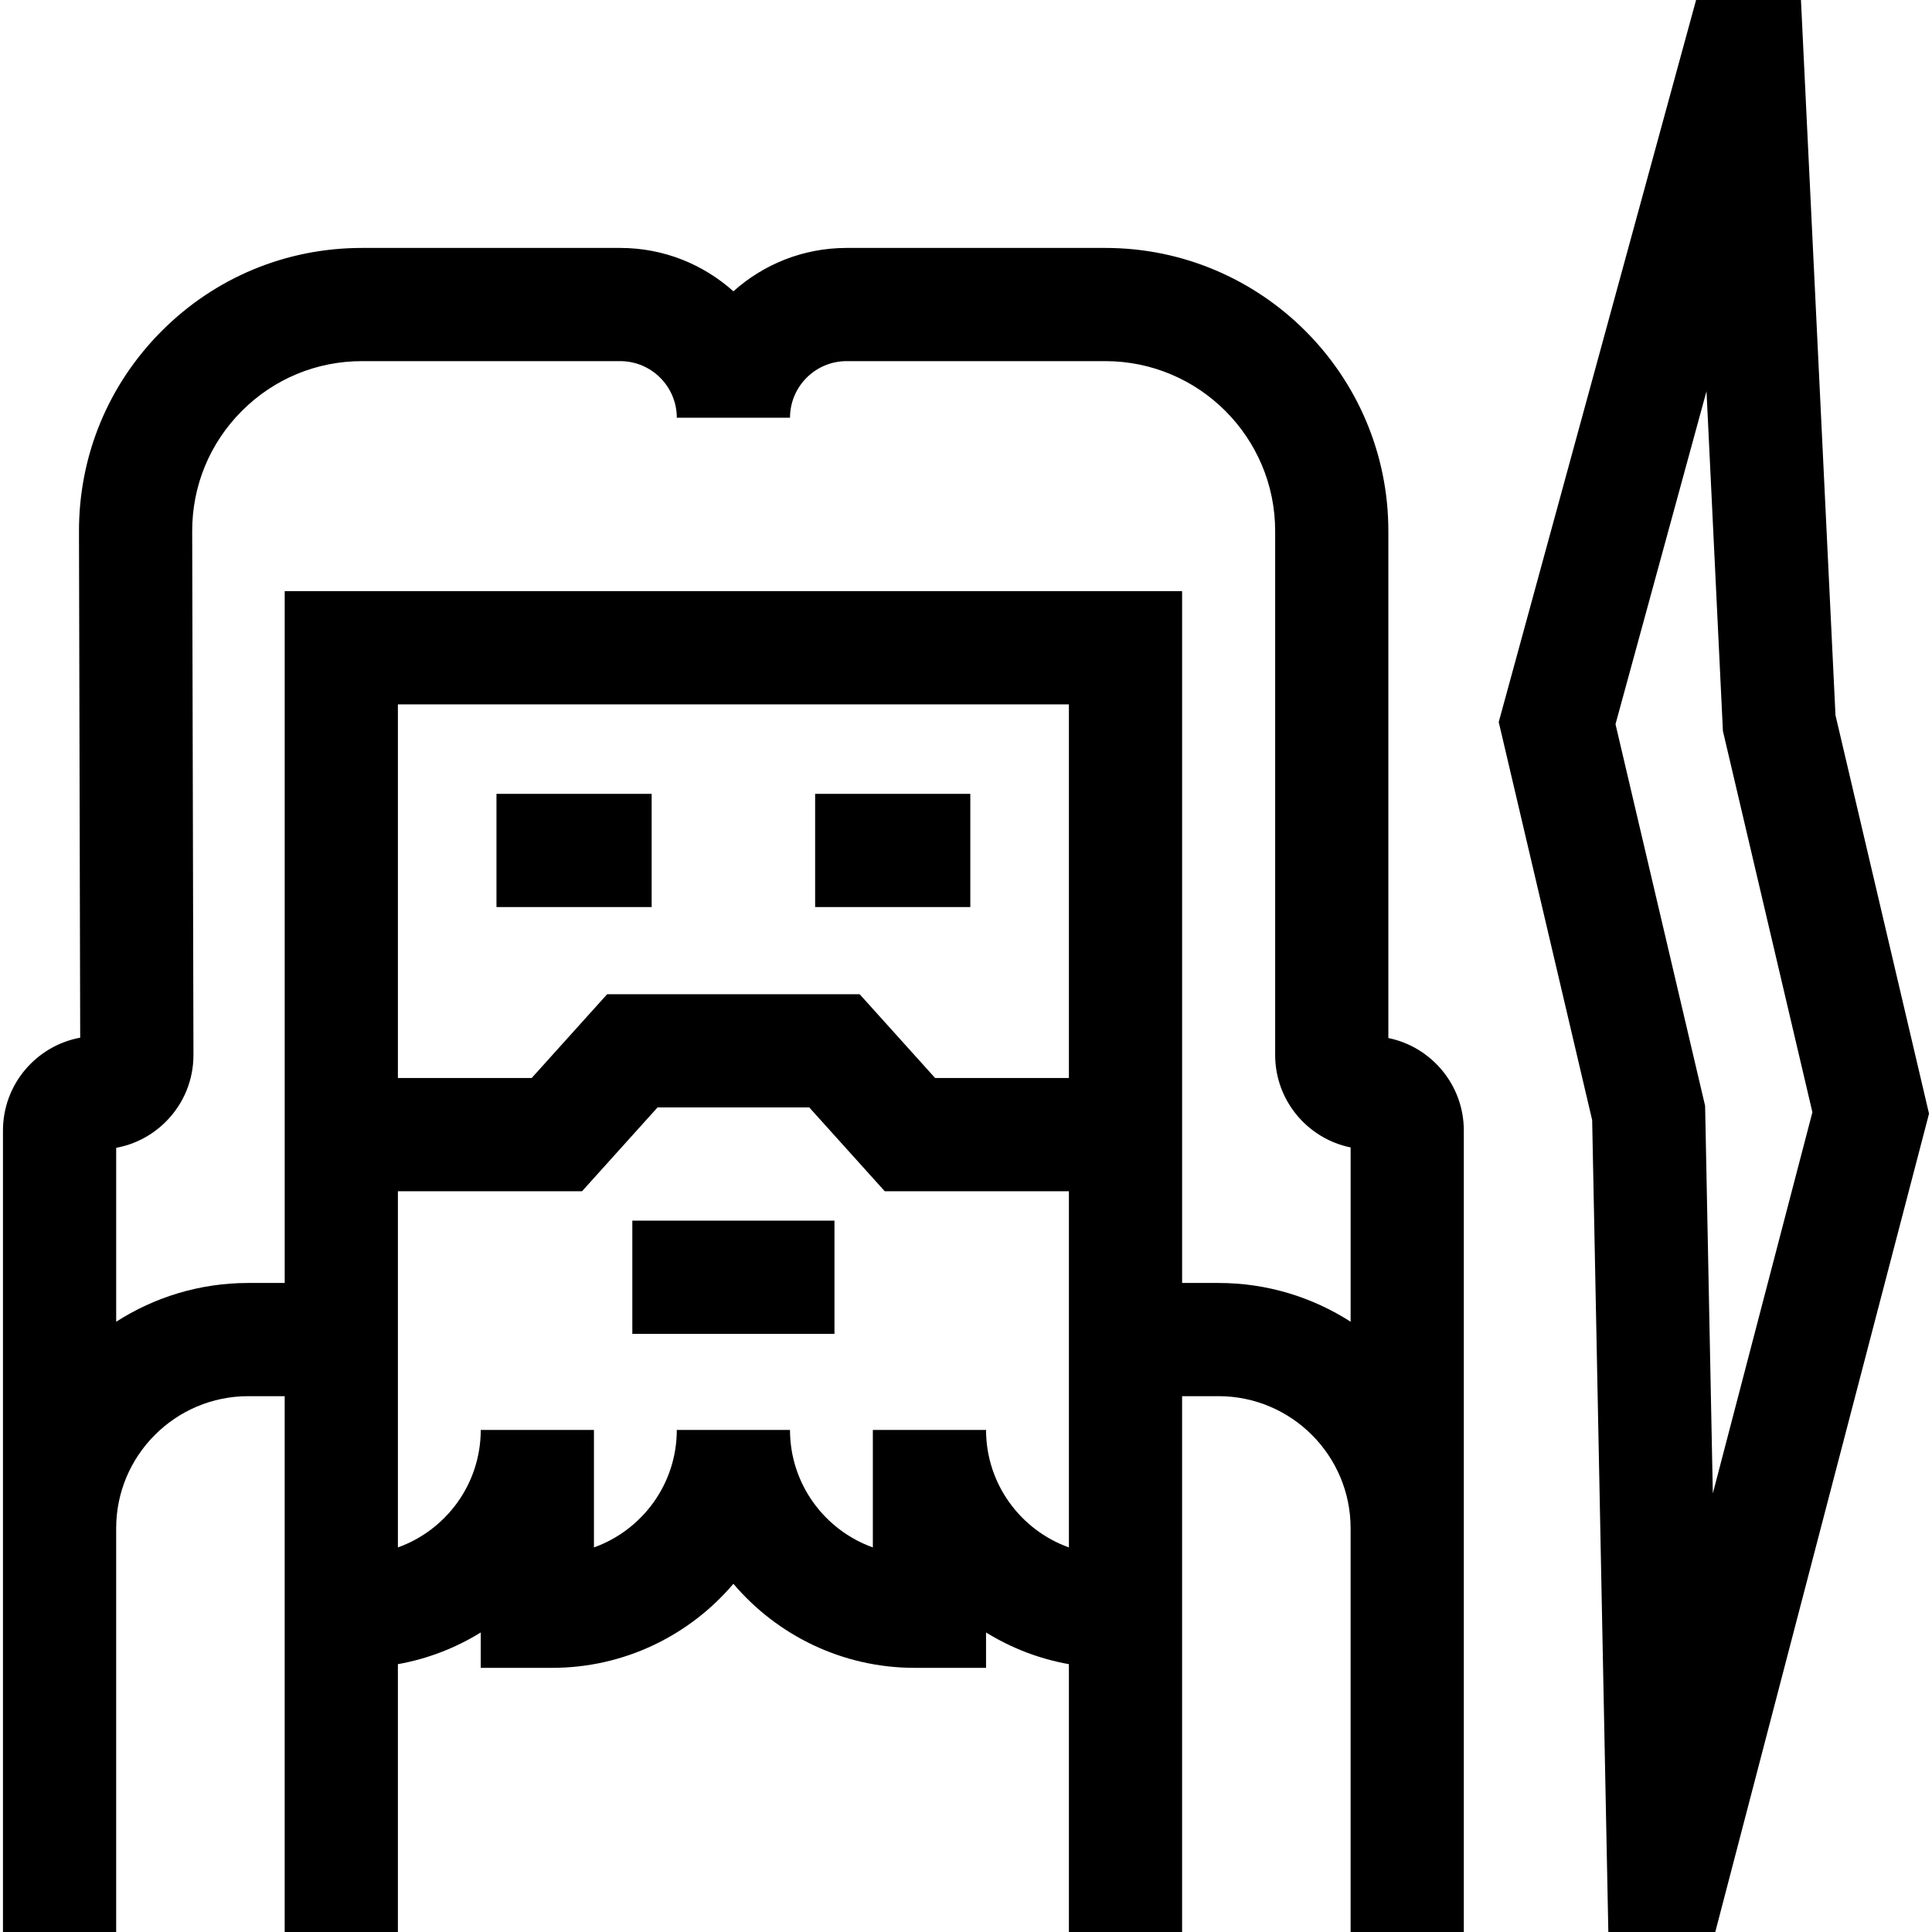 <svg id="Capa_1" enable-background="new 0 0 512 512" height="512" viewBox="0 0 512 512" width="512" xmlns="http://www.w3.org/2000/svg"><g><path d="m131.572 210.38h41.125v30h-41.125z"/><path d="m216.018 210.38h41.125v30h-41.125z"/><path d="m167.573 323.483h53.569v30h-53.569z"/><path d="m367.927 275.088v-134.383c0-41.355-33.645-75-75-75h-68.569c-11.517 0-22.032 4.354-30 11.495-7.968-7.141-18.483-11.495-30-11.495h-68.427c-20.066 0-38.924 7.824-53.096 22.03-14.173 14.207-21.952 33.082-21.904 53.149l.321 134.113c-11.628 2.14-20.465 12.351-20.465 24.588v212.415h30v-107c0-19.299 15.701-35 35-35h9.658v142h30v-70.979c7.926-1.413 15.345-4.313 21.956-8.399v9.378h18.899c19.233 0 36.481-8.654 48.058-22.274 11.575 13.62 28.823 22.274 48.057 22.274h18.898v-9.378c6.611 4.086 14.03 6.986 21.956 8.399v70.979h30v-142h9.658c19.299 0 35 15.701 35 35v107h30v-212.414c0-12.073-8.603-22.175-20-24.498zm-84.658 10.6h-35.45l-20-22.205h-66.923l-20 22.205h-35.45v-99.025h177.823zm-21.956 93.254h-30v31.14c-12.783-4.571-21.955-16.805-21.955-31.14h-30c0 14.335-9.173 26.568-21.956 31.14v-31.14h-30c0 14.335-9.173 26.568-21.956 31.14v-94.394h48.804l20-22.205h40.216l20 22.205h48.804v94.394c-12.784-4.571-21.957-16.805-21.957-31.14zm61.614-38.942h-9.658v-183.337h-237.823v183.337h-9.658c-12.881 0-24.888 3.782-35 10.271v-46.091c4.966-.903 9.534-3.289 13.175-6.939 4.725-4.735 7.317-11.027 7.301-17.716l-.332-138.713c-.028-12.04 4.639-23.365 13.143-31.89 8.504-8.523 19.817-13.218 31.857-13.218h68.427c8.271 0 15 6.729 15 15h30c0-8.271 6.729-15 15-15h68.569c24.813 0 45 20.187 45 45v138.881c0 12.073 8.604 22.175 20 24.498v46.187c-10.112-6.488-22.12-10.27-35.001-10.27z"/><path d="m486.422 189.538-9.15-189.538h-27.791l-52.303 191.352 24.762 105.477 4.287 215.171h28.337l56.648-216.864zm-32.505 206.236-2.046-102.716-23.746-101.146 24.117-88.233 4.348 90.046 23.716 101.026z"/></g></svg>